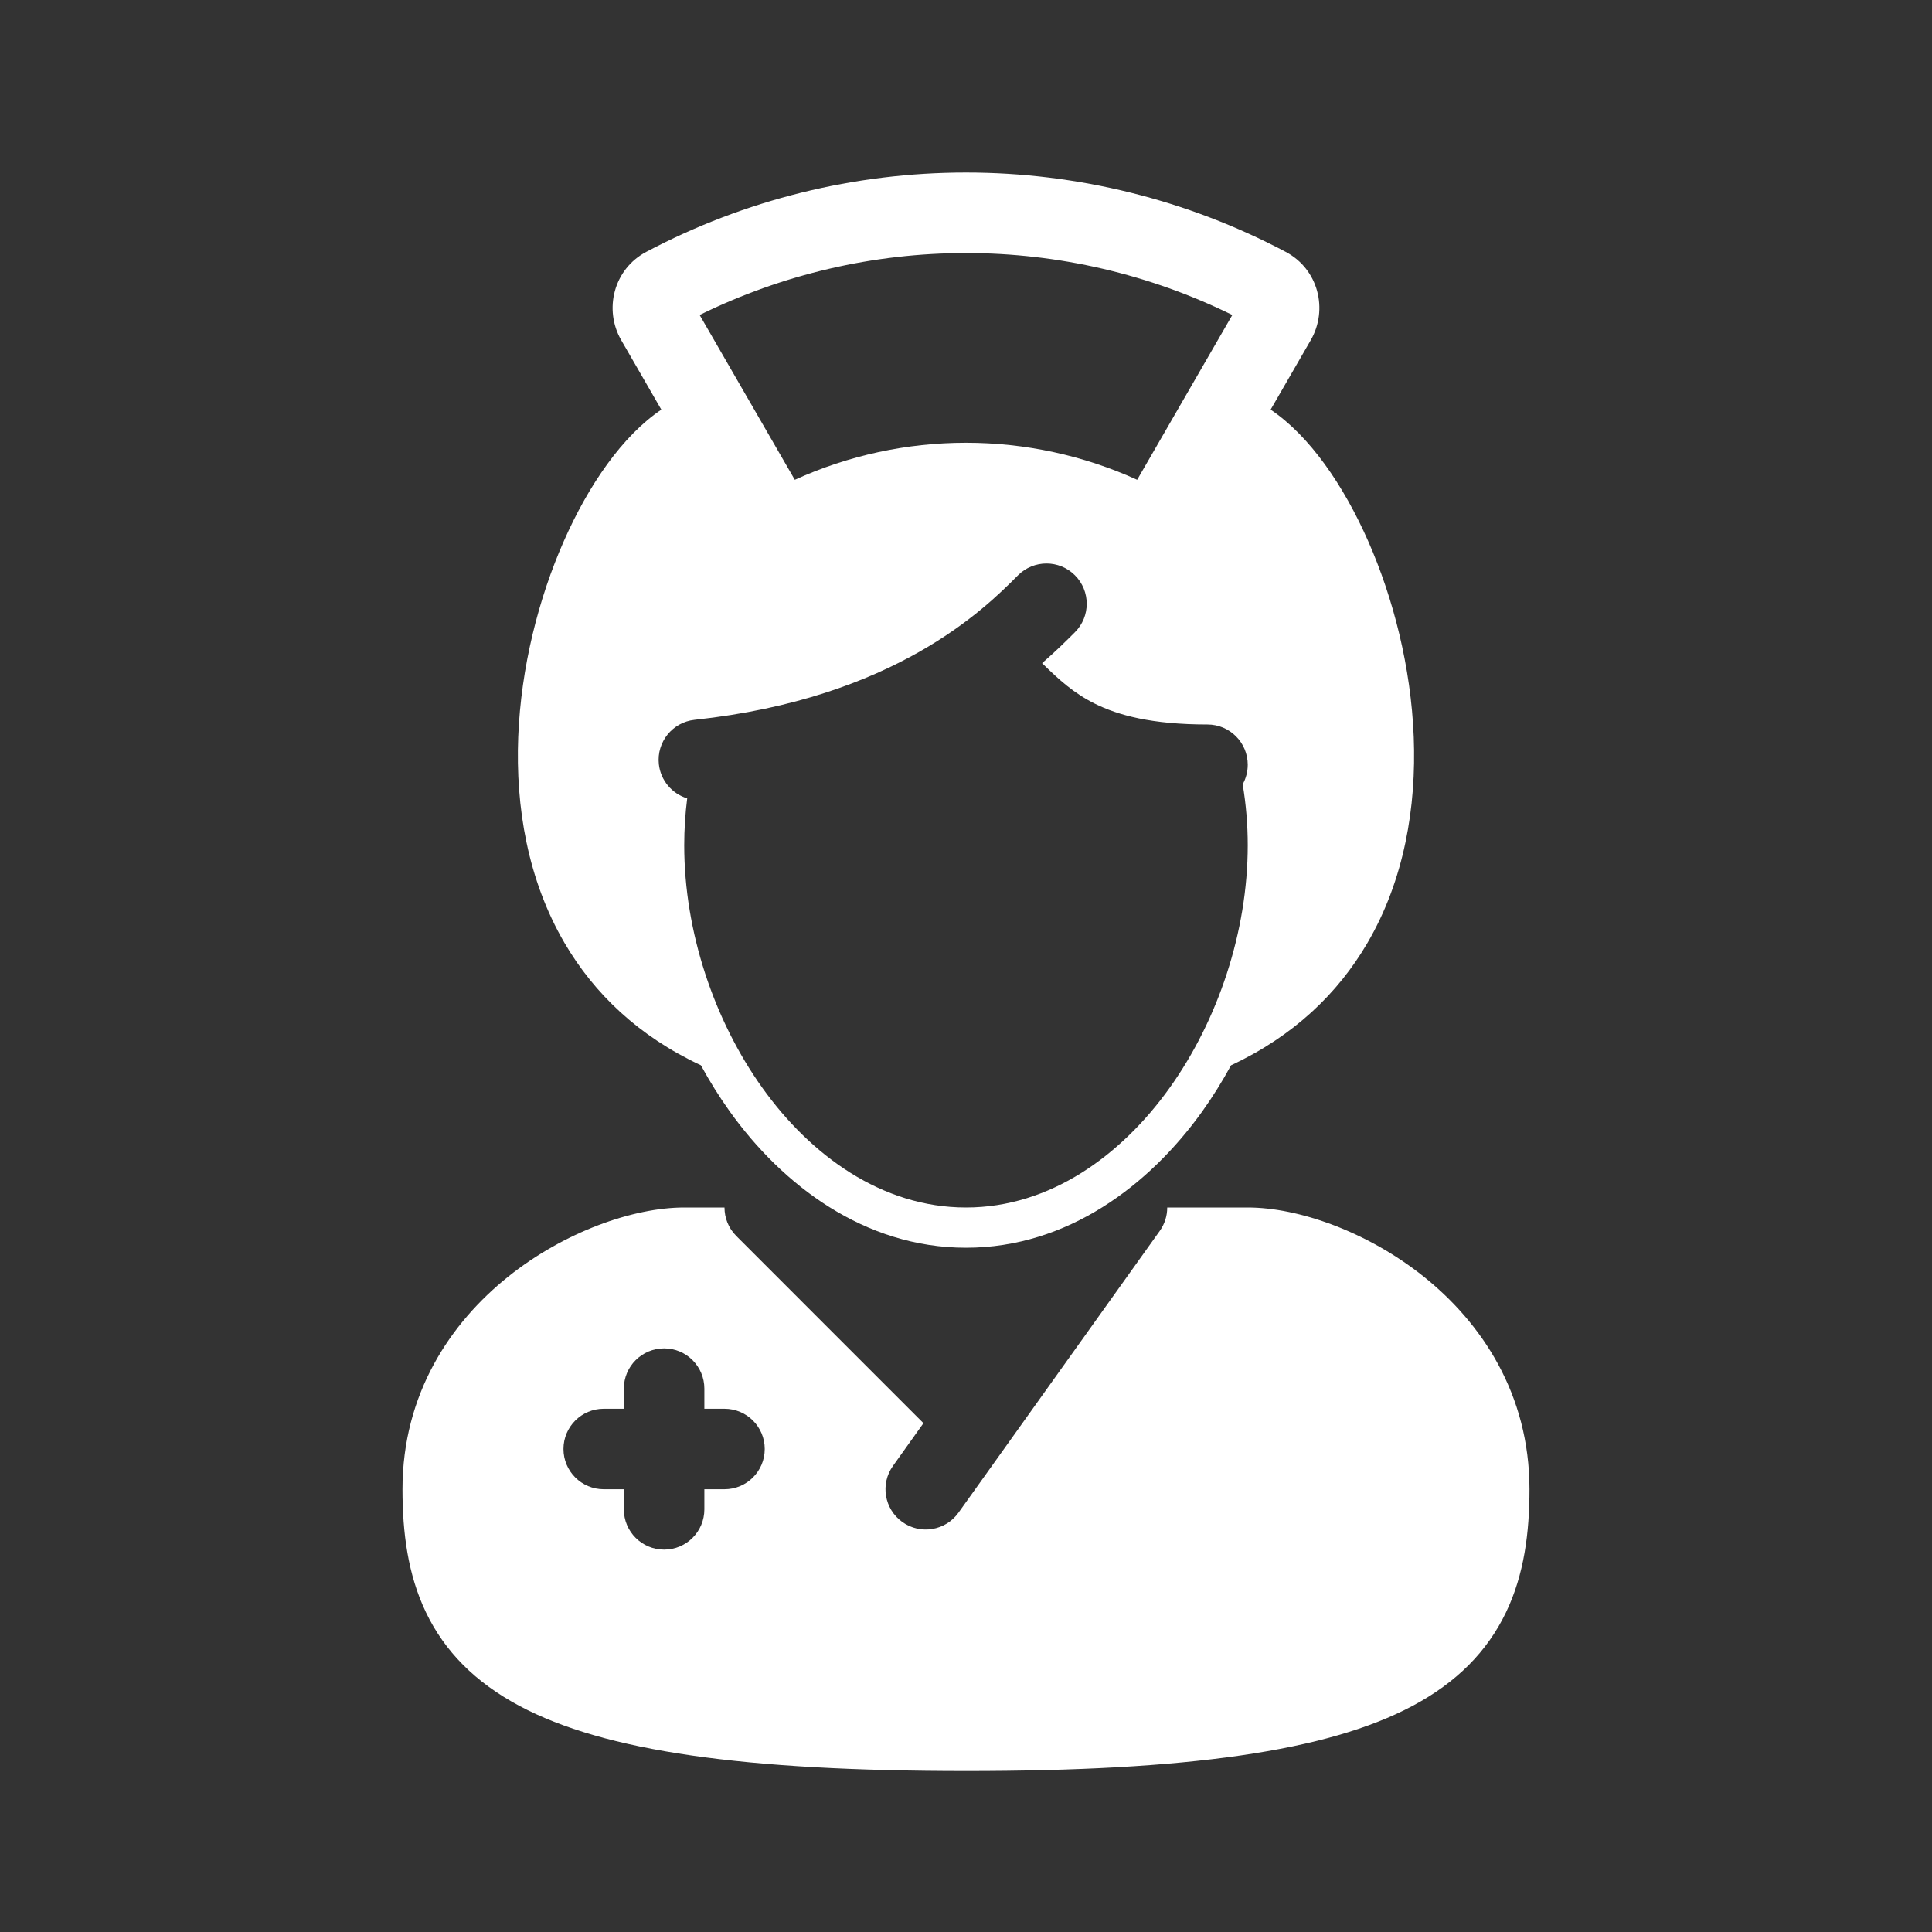 <svg width="52" height="52" viewBox="0 0 52 52" fill="none" xmlns="http://www.w3.org/2000/svg">
<rect x="0" y="0" width="52" height="52" fill="#333333" stroke="none"/>
<path fill-rule="evenodd" clip-rule="evenodd" d="M31.416 32.5C31.417 32.718 31.351 32.939 31.215 33.13L25.798 40.713C25.45 41.2 24.773 41.313 24.287 40.965C23.8 40.617 23.687 39.941 24.035 39.454L24.855 38.305L19.817 33.266C19.605 33.054 19.5 32.777 19.5 32.5H18.416C17.048 32.5 15.19 33.152 13.677 34.362C12.13 35.6 10.833 37.514 10.833 40.083C10.833 41.245 10.976 42.376 11.464 43.395C11.965 44.441 12.786 45.277 13.979 45.914C16.273 47.138 20.043 47.666 25.993 47.667L26 47.667C31.954 47.667 35.725 47.138 38.02 45.914C39.214 45.278 40.034 44.441 40.535 43.395C41.024 42.376 41.166 41.245 41.166 40.083C41.166 37.514 39.87 35.6 38.322 34.362C36.809 33.152 34.952 32.5 33.583 32.5H31.416ZM18.958 37.375C18.958 36.777 18.473 36.292 17.875 36.292C17.276 36.292 16.791 36.777 16.791 37.375V37.917H16.25C15.651 37.917 15.166 38.402 15.166 39C15.166 39.598 15.651 40.083 16.25 40.083H16.791V40.625C16.791 41.223 17.276 41.708 17.875 41.708C18.473 41.708 18.958 41.223 18.958 40.625V40.083H19.5C20.098 40.083 20.583 39.598 20.583 39C20.583 38.402 20.098 37.917 19.5 37.917H18.958V37.375Z" fill="white"/>
<path fill-rule="evenodd" clip-rule="evenodd" d="M34.184 11.015C35.245 11.723 36.164 13.064 36.826 14.568C37.502 16.104 37.977 17.957 38.051 19.837C38.124 21.715 37.798 23.681 36.803 25.382C36.004 26.749 34.801 27.895 33.134 28.672C32.898 29.106 32.639 29.522 32.358 29.915C30.944 31.889 28.741 33.583 26 33.583C23.258 33.583 21.055 31.889 19.642 29.915C19.361 29.522 19.101 29.106 18.865 28.672C17.198 27.895 15.995 26.749 15.196 25.382C14.201 23.681 13.875 21.715 13.948 19.837C14.022 17.957 14.497 16.104 15.174 14.568C15.836 13.064 16.754 11.723 17.815 11.015C19.232 10.071 20.124 12.936 20.644 13.785C20.824 14.096 21.22 14.2 21.542 14.041C22.926 13.358 24.451 13 26 13C27.549 13 29.074 13.358 30.457 14.041C30.779 14.2 31.176 14.096 31.355 13.785C31.875 12.936 32.767 10.071 34.184 11.015ZM28.932 15.484C29.355 15.907 29.355 16.593 28.932 17.016C28.718 17.23 28.428 17.519 28.048 17.849C28.507 18.301 28.906 18.659 29.463 18.937C30.09 19.25 30.998 19.5 32.5 19.5C33.098 19.5 33.583 19.985 33.583 20.583C33.583 20.774 33.534 20.953 33.447 21.109C33.536 21.641 33.583 22.19 33.583 22.75C33.583 25.077 32.781 27.463 31.477 29.285C30.182 31.093 28.268 32.5 26 32.5C23.731 32.5 21.817 31.093 20.523 29.285C19.219 27.463 18.416 25.077 18.416 22.75C18.416 22.322 18.444 21.9 18.496 21.488C18.093 21.365 17.781 21.012 17.733 20.567C17.669 19.972 18.1 19.438 18.695 19.374C24.091 18.794 26.506 16.379 27.383 15.501L27.4 15.484C27.823 15.061 28.509 15.061 28.932 15.484Z" fill="white"/>
<path fill-rule="evenodd" clip-rule="evenodd" d="M17.396 6.778C20.044 5.378 22.997 4.644 26 4.644C29.002 4.644 31.955 5.378 34.603 6.778C35.488 7.245 35.753 8.335 35.279 9.155L32.293 14.327C31.806 15.17 30.771 15.405 29.977 15.013C28.743 14.402 27.382 14.083 26 14.083C24.617 14.083 23.257 14.402 22.022 15.013C21.228 15.405 20.193 15.17 19.706 14.327L16.72 9.155C16.247 8.335 16.512 7.245 17.396 6.778ZM18.831 8.478L21.392 12.914C22.835 12.258 24.406 11.917 26 11.917C27.593 11.917 29.164 12.258 30.607 12.914L33.168 8.478C30.942 7.383 28.49 6.811 26 6.811C23.509 6.811 21.057 7.383 18.831 8.478Z" fill="white"/>
</svg>
